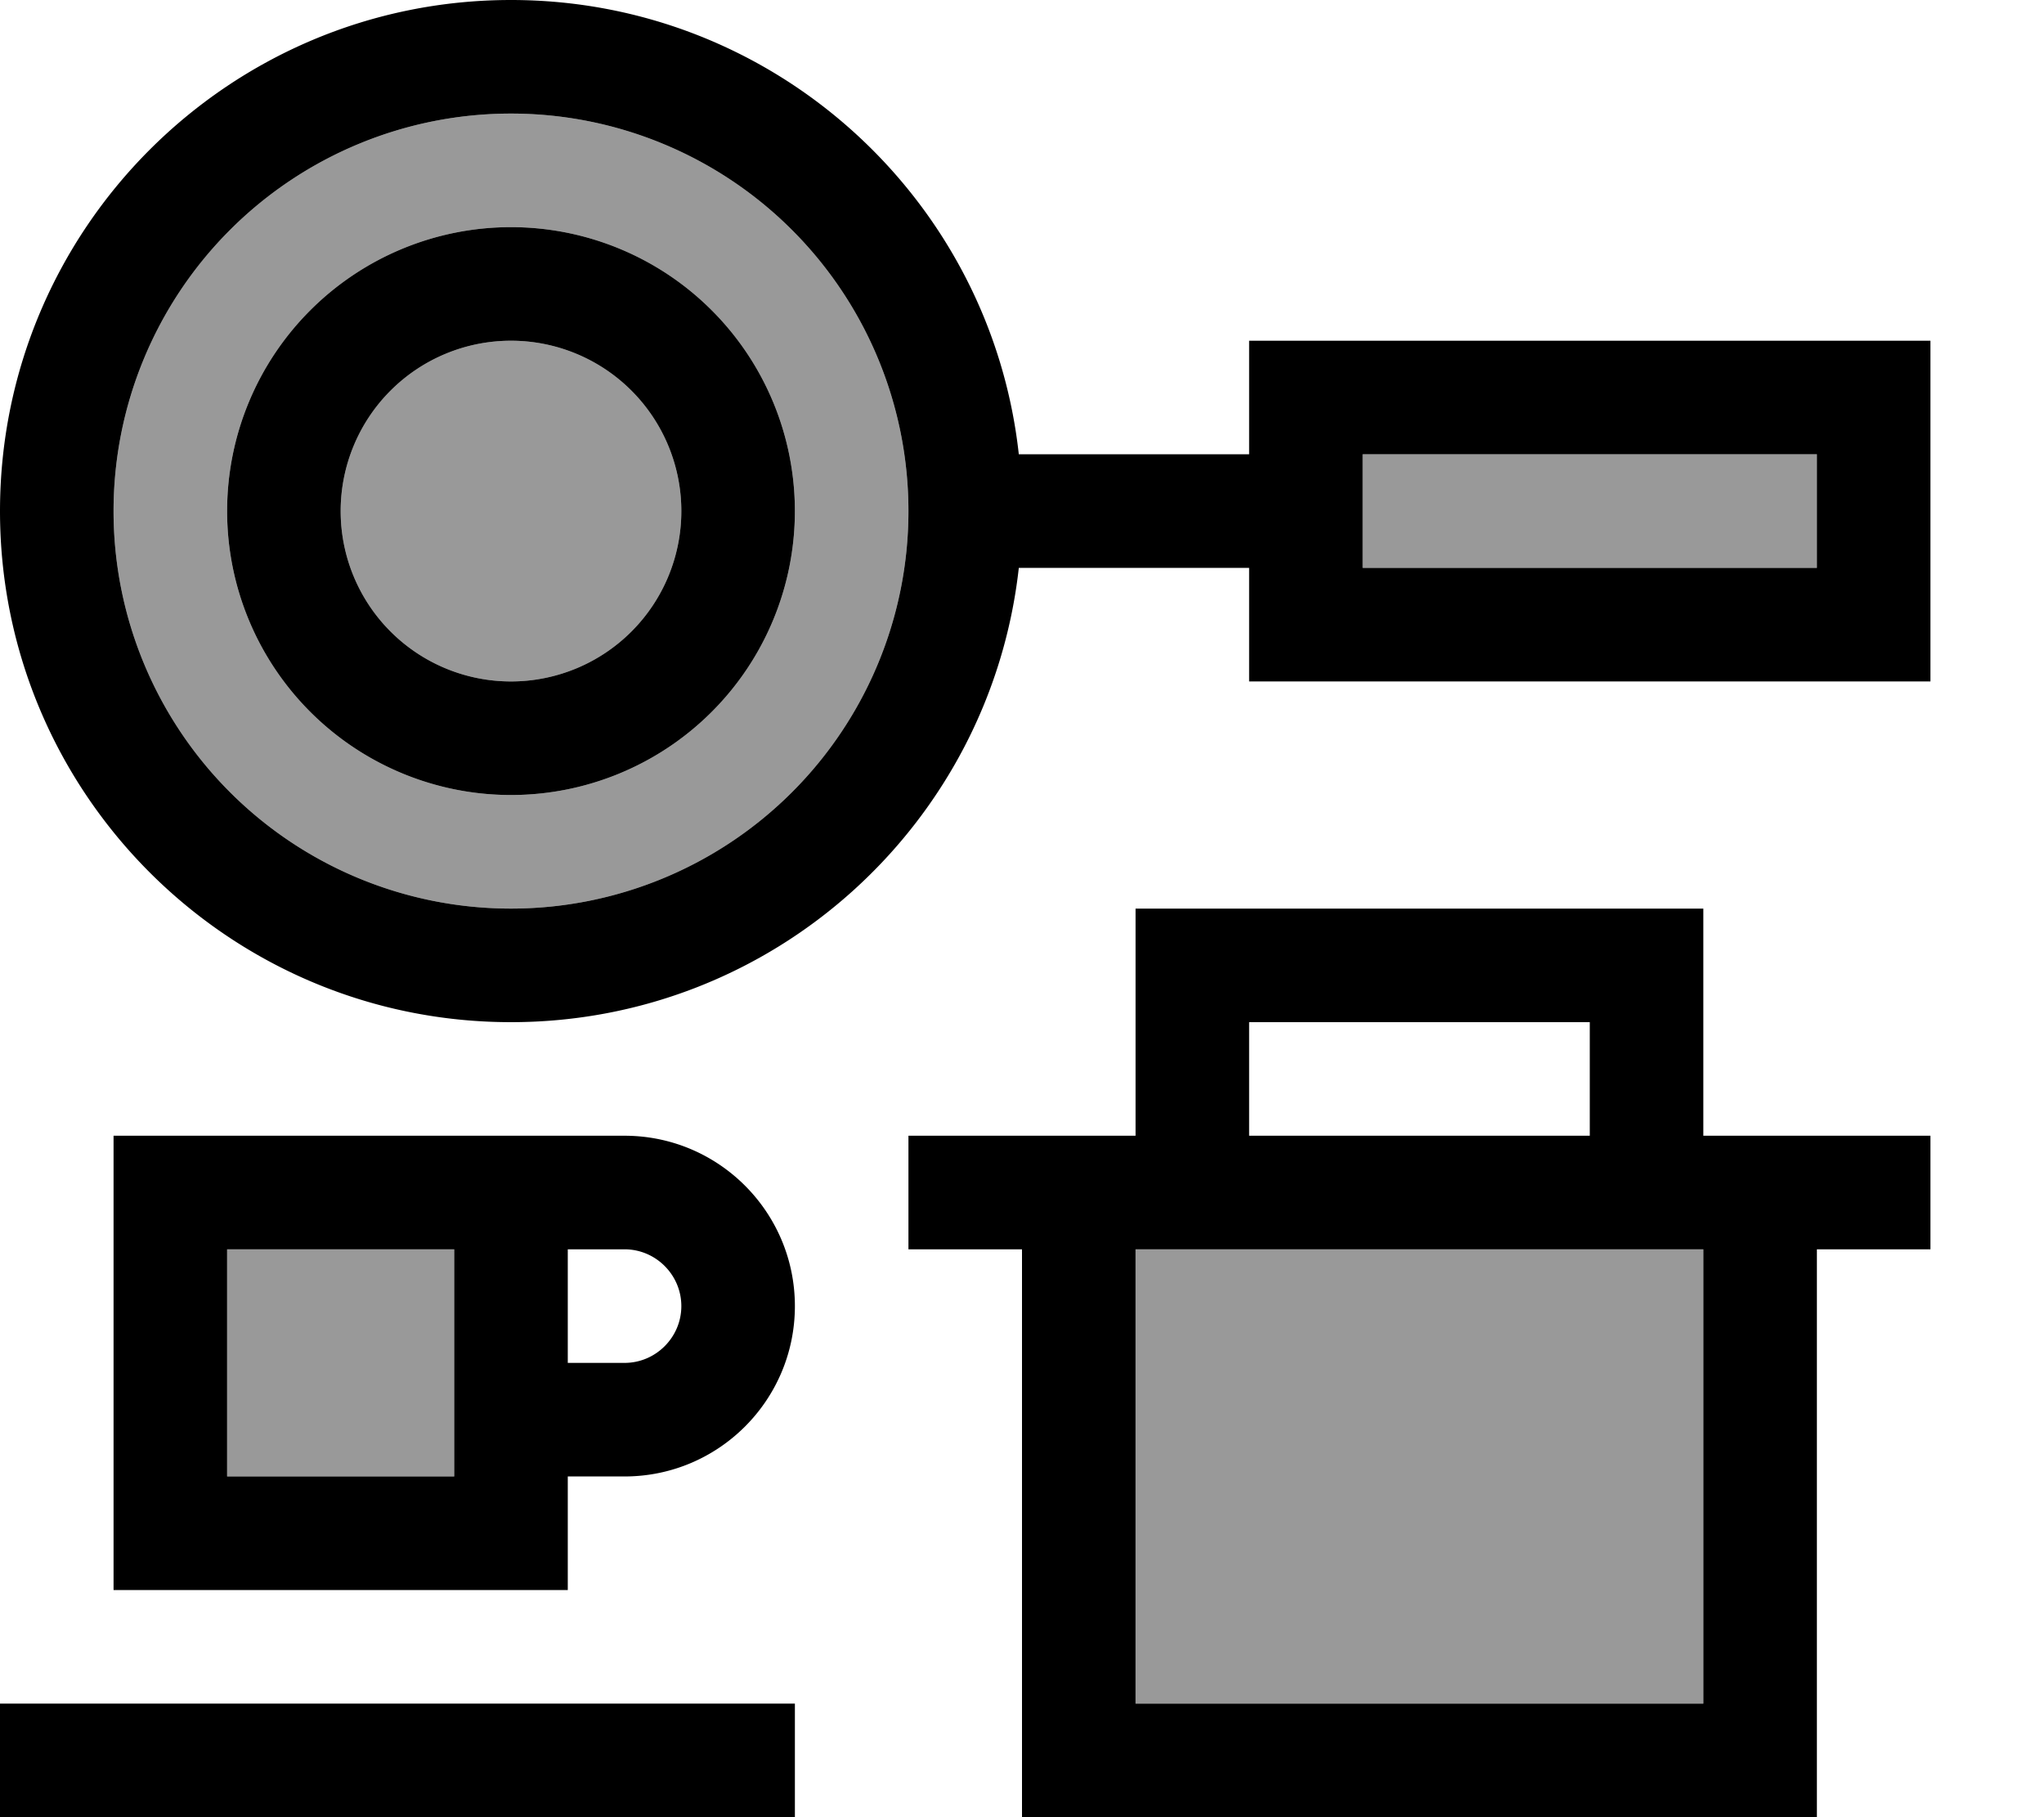 <svg xmlns="http://www.w3.org/2000/svg" viewBox="0 0 576 512"><defs><style>.fa-secondary{opacity:.4}</style></defs><path class="fa-secondary" d="M32 144a112 112 0 1 0 224 0A112 112 0 1 0 32 144zm192 0A80 80 0 1 1 64 144a80 80 0 1 1 160 0zM64 352l0 64 64 0 0-32 0-32-64 0zM96 144a48 48 0 1 0 96 0 48 48 0 1 0 -96 0zM320 352l0 128 160 0 0-128-160 0zm64-224l0 32 128 0 0-32-128 0z"/><path class="fa-primary" d="M144 256a112 112 0 1 0 0-224 112 112 0 1 0 0 224zm143.1-96c-8 72-69 128-143.1 128C64.5 288 0 223.5 0 144S64.5 0 144 0c74.1 0 135.2 56 143.1 128l64.9 0 0-32 32 0 128 0 32 0 0 32 0 32 0 32-32 0-128 0-32 0 0-32-64.9 0zm.9 160l32 0 0-48 0-16 16 0 128 0 16 0 0 16 0 48 32 0 32 0 0 32-32 0 0 128 0 32-32 0-160 0-32 0 0-32 0-128-32 0 0-32 32 0zm64 0l96 0 0-32-96 0 0 32zm128 32l-160 0 0 128 160 0 0-128zm32-224l-128 0 0 32 128 0 0-32zM192 144a48 48 0 1 0 -96 0 48 48 0 1 0 96 0zM64 144a80 80 0 1 1 160 0A80 80 0 1 1 64 144zM0 480l224 0 0 32L0 512l0-32zM160 352l0 32 16 0c8.8 0 16-7.2 16-16s-7.2-16-16-16l-16 0zm16 64l-16 0 0 32-32 0-64 0-32 0 0-32 0-64 0-32 32 0 64 0 32 0 16 0c26.5 0 48 21.5 48 48s-21.5 48-48 48zM64 352l0 64 64 0 0-32 0-32-64 0z"/></svg>